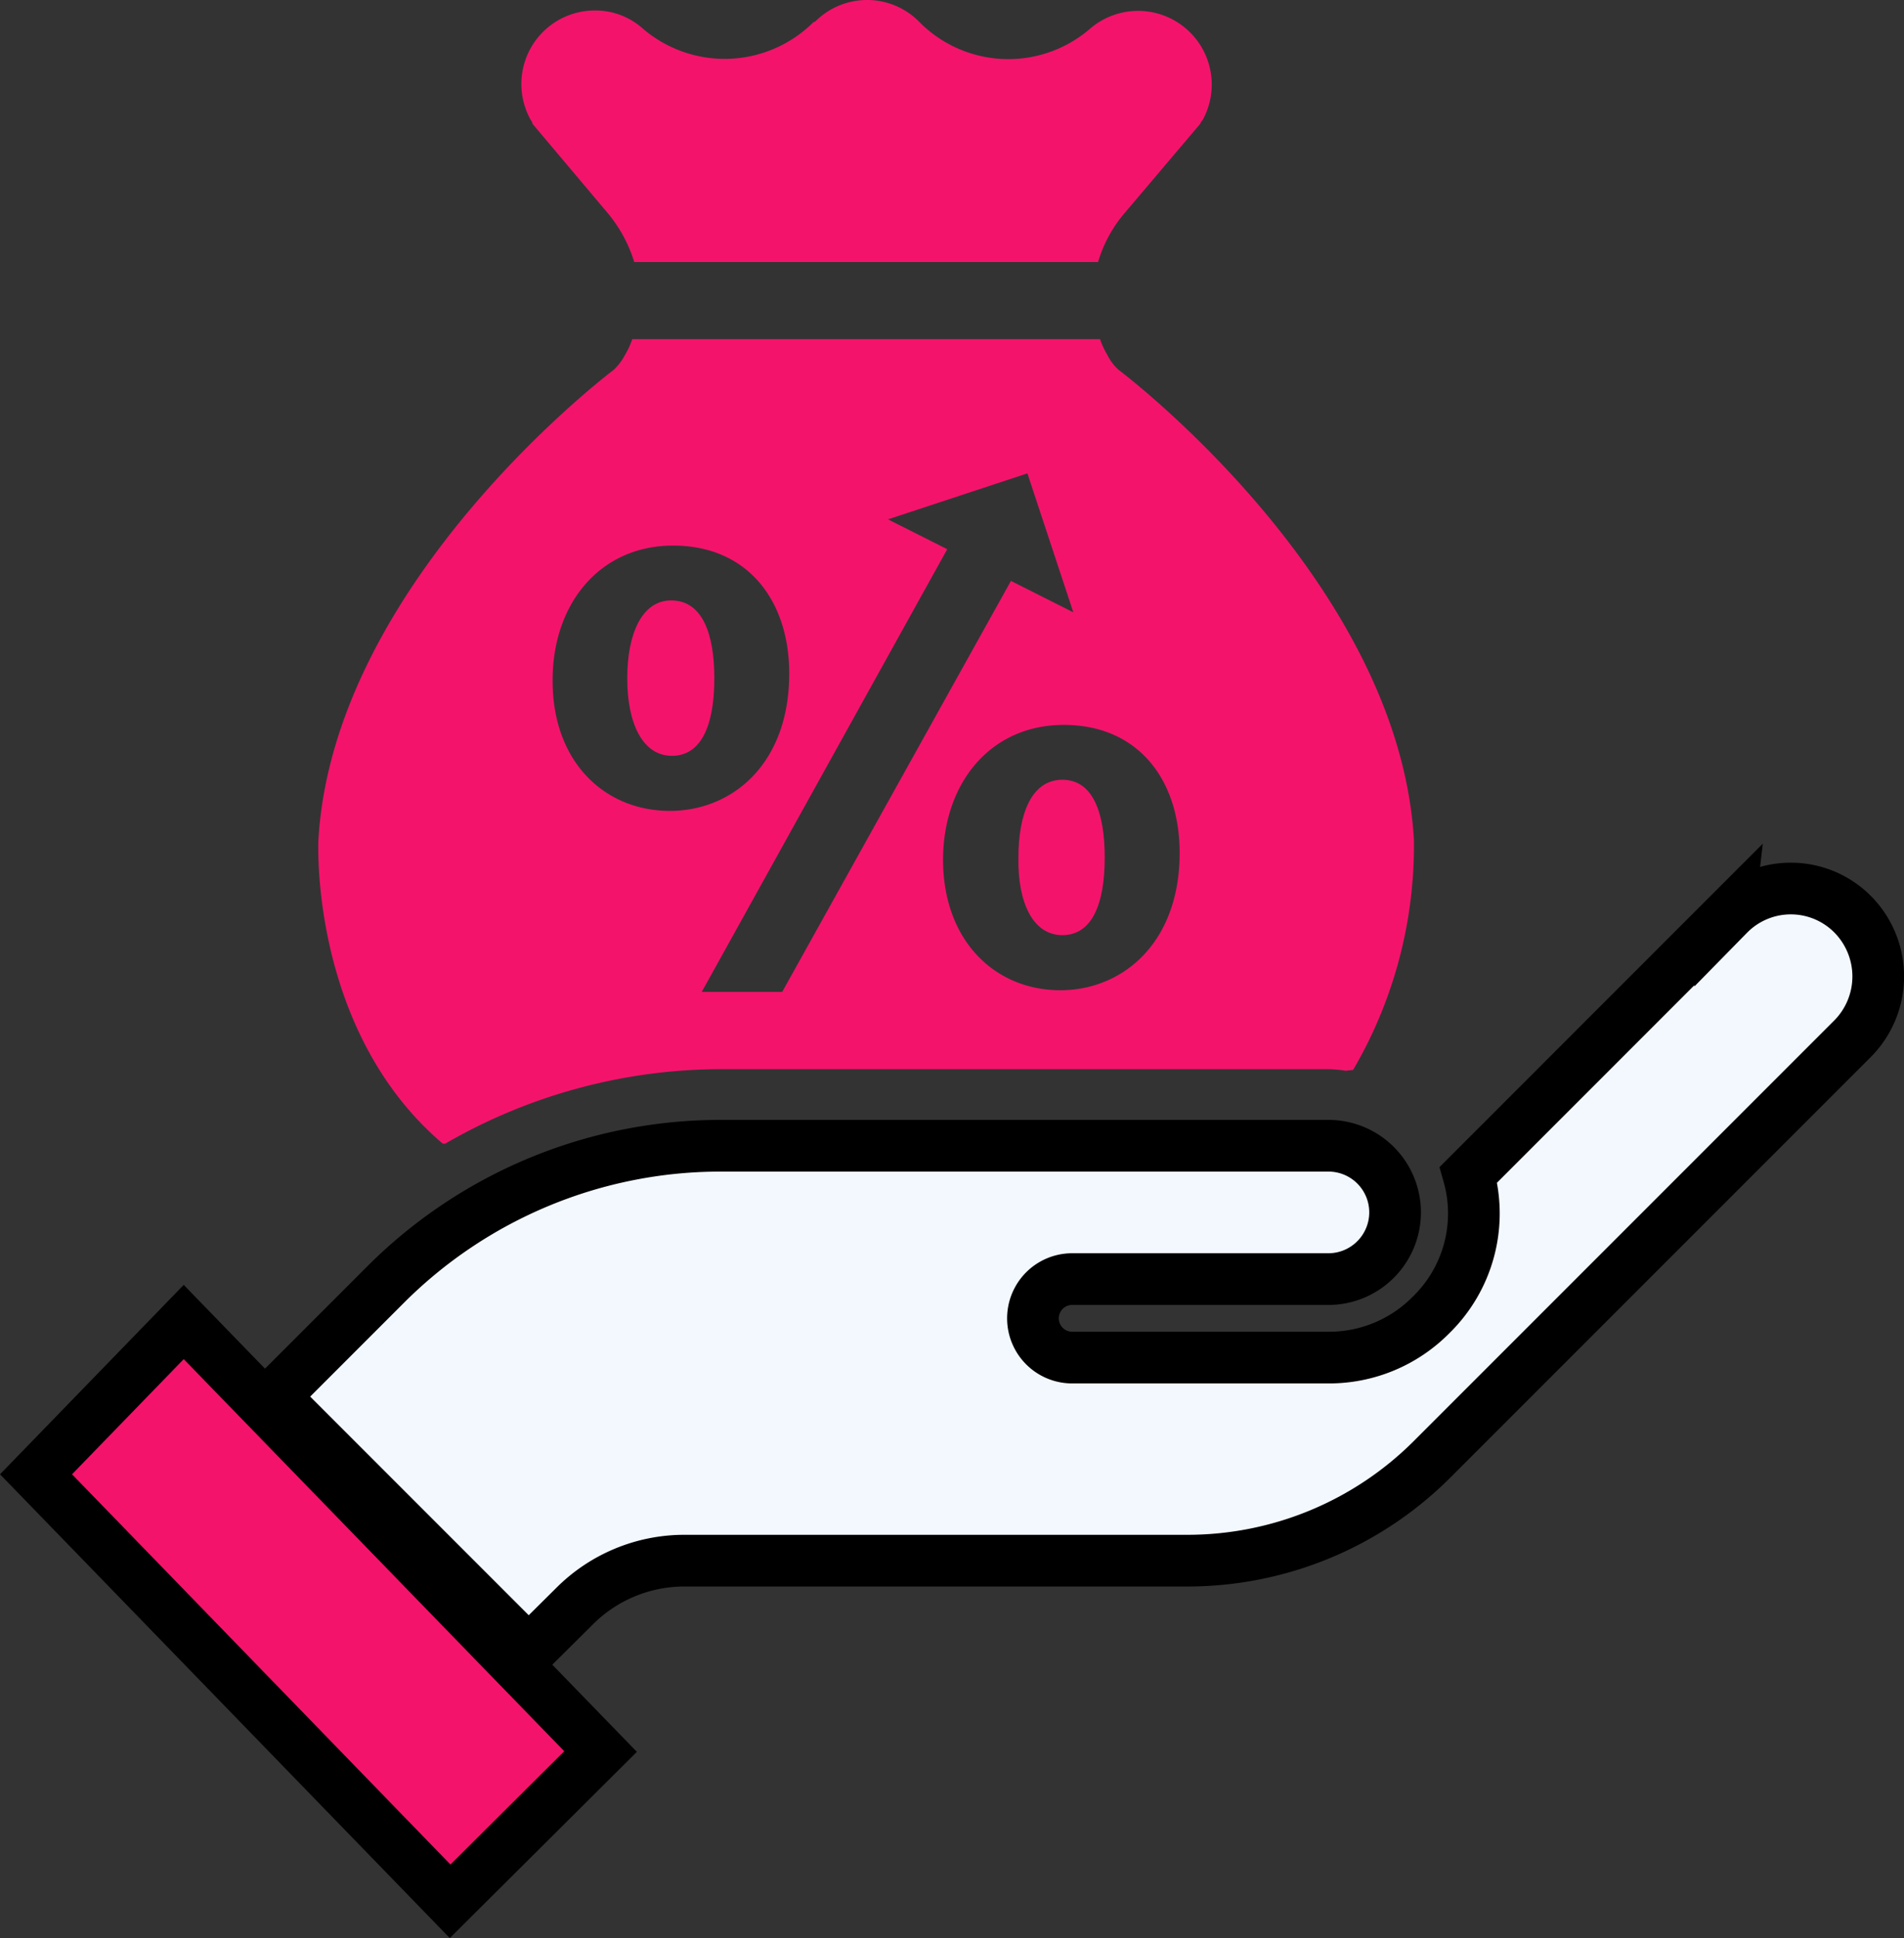 <svg xmlns="http://www.w3.org/2000/svg" width="73.68" height="74.98" viewBox="0 0 73.68 74.98">
  <rect x="0" y="0" width="73.68" height="74.98" fill="#333333" stroke="none"/>
  <g id="Group_4523" data-name="Group 4523" transform="translate(-2654.753 17106.982)">
    <path id="Path_43330" data-name="Path 43330" d="M151.55,368.754l16.024,16.52,5.822-5.794-16.131-16.617Z" transform="translate(2504.597 -17418.699)" fill="#f4136b" stroke="#000" stroke-width="2"/>
    <path id="Path_43339" data-name="Path 43339" d="M285.916,82.055l2.93,3.477a5.425,5.425,0,0,1,1.017,1.883h17.948a5.17,5.17,0,0,1,1.017-1.883l2.946-3.477a.208.208,0,0,1,.076-.121,2.85,2.85,0,0,0-4.342-3.553,4.841,4.841,0,0,1-6.6-.243l-.03-.031a2.832,2.832,0,0,0-4.009,0l-.076.031a4.868,4.868,0,0,1-6.6.243,2.753,2.753,0,0,0-1.822-.7,2.845,2.845,0,0,0-2.505,4.251.309.309,0,0,1,.06.121Z" transform="translate(2389.434 -17184.258)" fill="#f4136b"/>
    <path id="Path_43340" data-name="Path 43340" d="M396.545,254.132c-.031,1.746.562,3.006,1.7,3.006,1.108,0,1.64-1.124,1.64-3.006,0-1.7-.441-3.006-1.64-3.006S396.545,252.462,396.545,254.132Z" transform="translate(2297.618 -17327.941)" fill="#f4136b"/>
    <path id="Path_43341" data-name="Path 43341" d="M311.045,217.154c1.108,0,1.64-1.124,1.64-3.006,0-1.7-.456-3.006-1.67-3.006-1.154,0-1.7,1.336-1.7,3.006C309.313,215.894,309.906,217.154,311.045,217.154Z" transform="translate(2369.711 -17294.895)" fill="#f4136b"/>
    <path id="Path_43342" data-name="Path 43342" d="M245.24,184h.091a21.355,21.355,0,0,1,10.719-2.885H279.51a4.946,4.946,0,0,1,.668.061l.289-.031a17.182,17.182,0,0,0,2.353-8.9c-.577-10.052-11.433-18.189-11.433-18.189a1.923,1.923,0,0,1-.425-.562,3.311,3.311,0,0,1-.289-.622h-18.1a3.251,3.251,0,0,1-.289.622,2.187,2.187,0,0,1-.425.562s-10.842,8.138-11.433,18.189c0,0-.364,7.349,4.813,11.753Zm28.514-11.252c0,3.492-2.216,5.314-4.616,5.314-2.52,0-4.525-1.9-4.54-5.026,0-2.976,1.822-5.239,4.676-5.239s4.48,2.1,4.48,4.95Zm-5.891-14.682,1.777,5.375-2.414-1.215-8.852,15.9h-3.113l9.5-17.127-2.293-1.154Zm-13.711,2.793c2.87,0,4.494,2.111,4.494,4.95,0,3.492-2.2,5.314-4.616,5.314-2.536,0-4.54-1.9-4.54-5.026-.014-2.976,1.823-5.238,4.662-5.238Z" transform="translate(2426.648 -17246.734)" fill="#f4136b"/>
    <path id="Path_43344" data-name="Path 43344" d="M286.783,276.331,276.716,286.4a5.484,5.484,0,0,1-1.457,5.436,5.545,5.545,0,0,1-3.963,1.64h-9.915a1.518,1.518,0,1,1,0-3.037H271.3a2.575,2.575,0,0,0,1.822-.759,2.578,2.578,0,0,0-1.822-4.4H247.837a18.328,18.328,0,0,0-13.058,5.405l-4.3,4.3,9.869,9.87,1.76-1.746a6.009,6.009,0,0,1,4.266-1.777H265.8a13.391,13.391,0,0,0,9.535-3.948l16.247-16.247a3.418,3.418,0,0,0,0-4.813,3.373,3.373,0,0,0-4.8.016Z" transform="translate(2434.863 -17347.936)" fill="#f3f8ff" stroke="#000" stroke-width="2"/>
  </g>
</svg>
